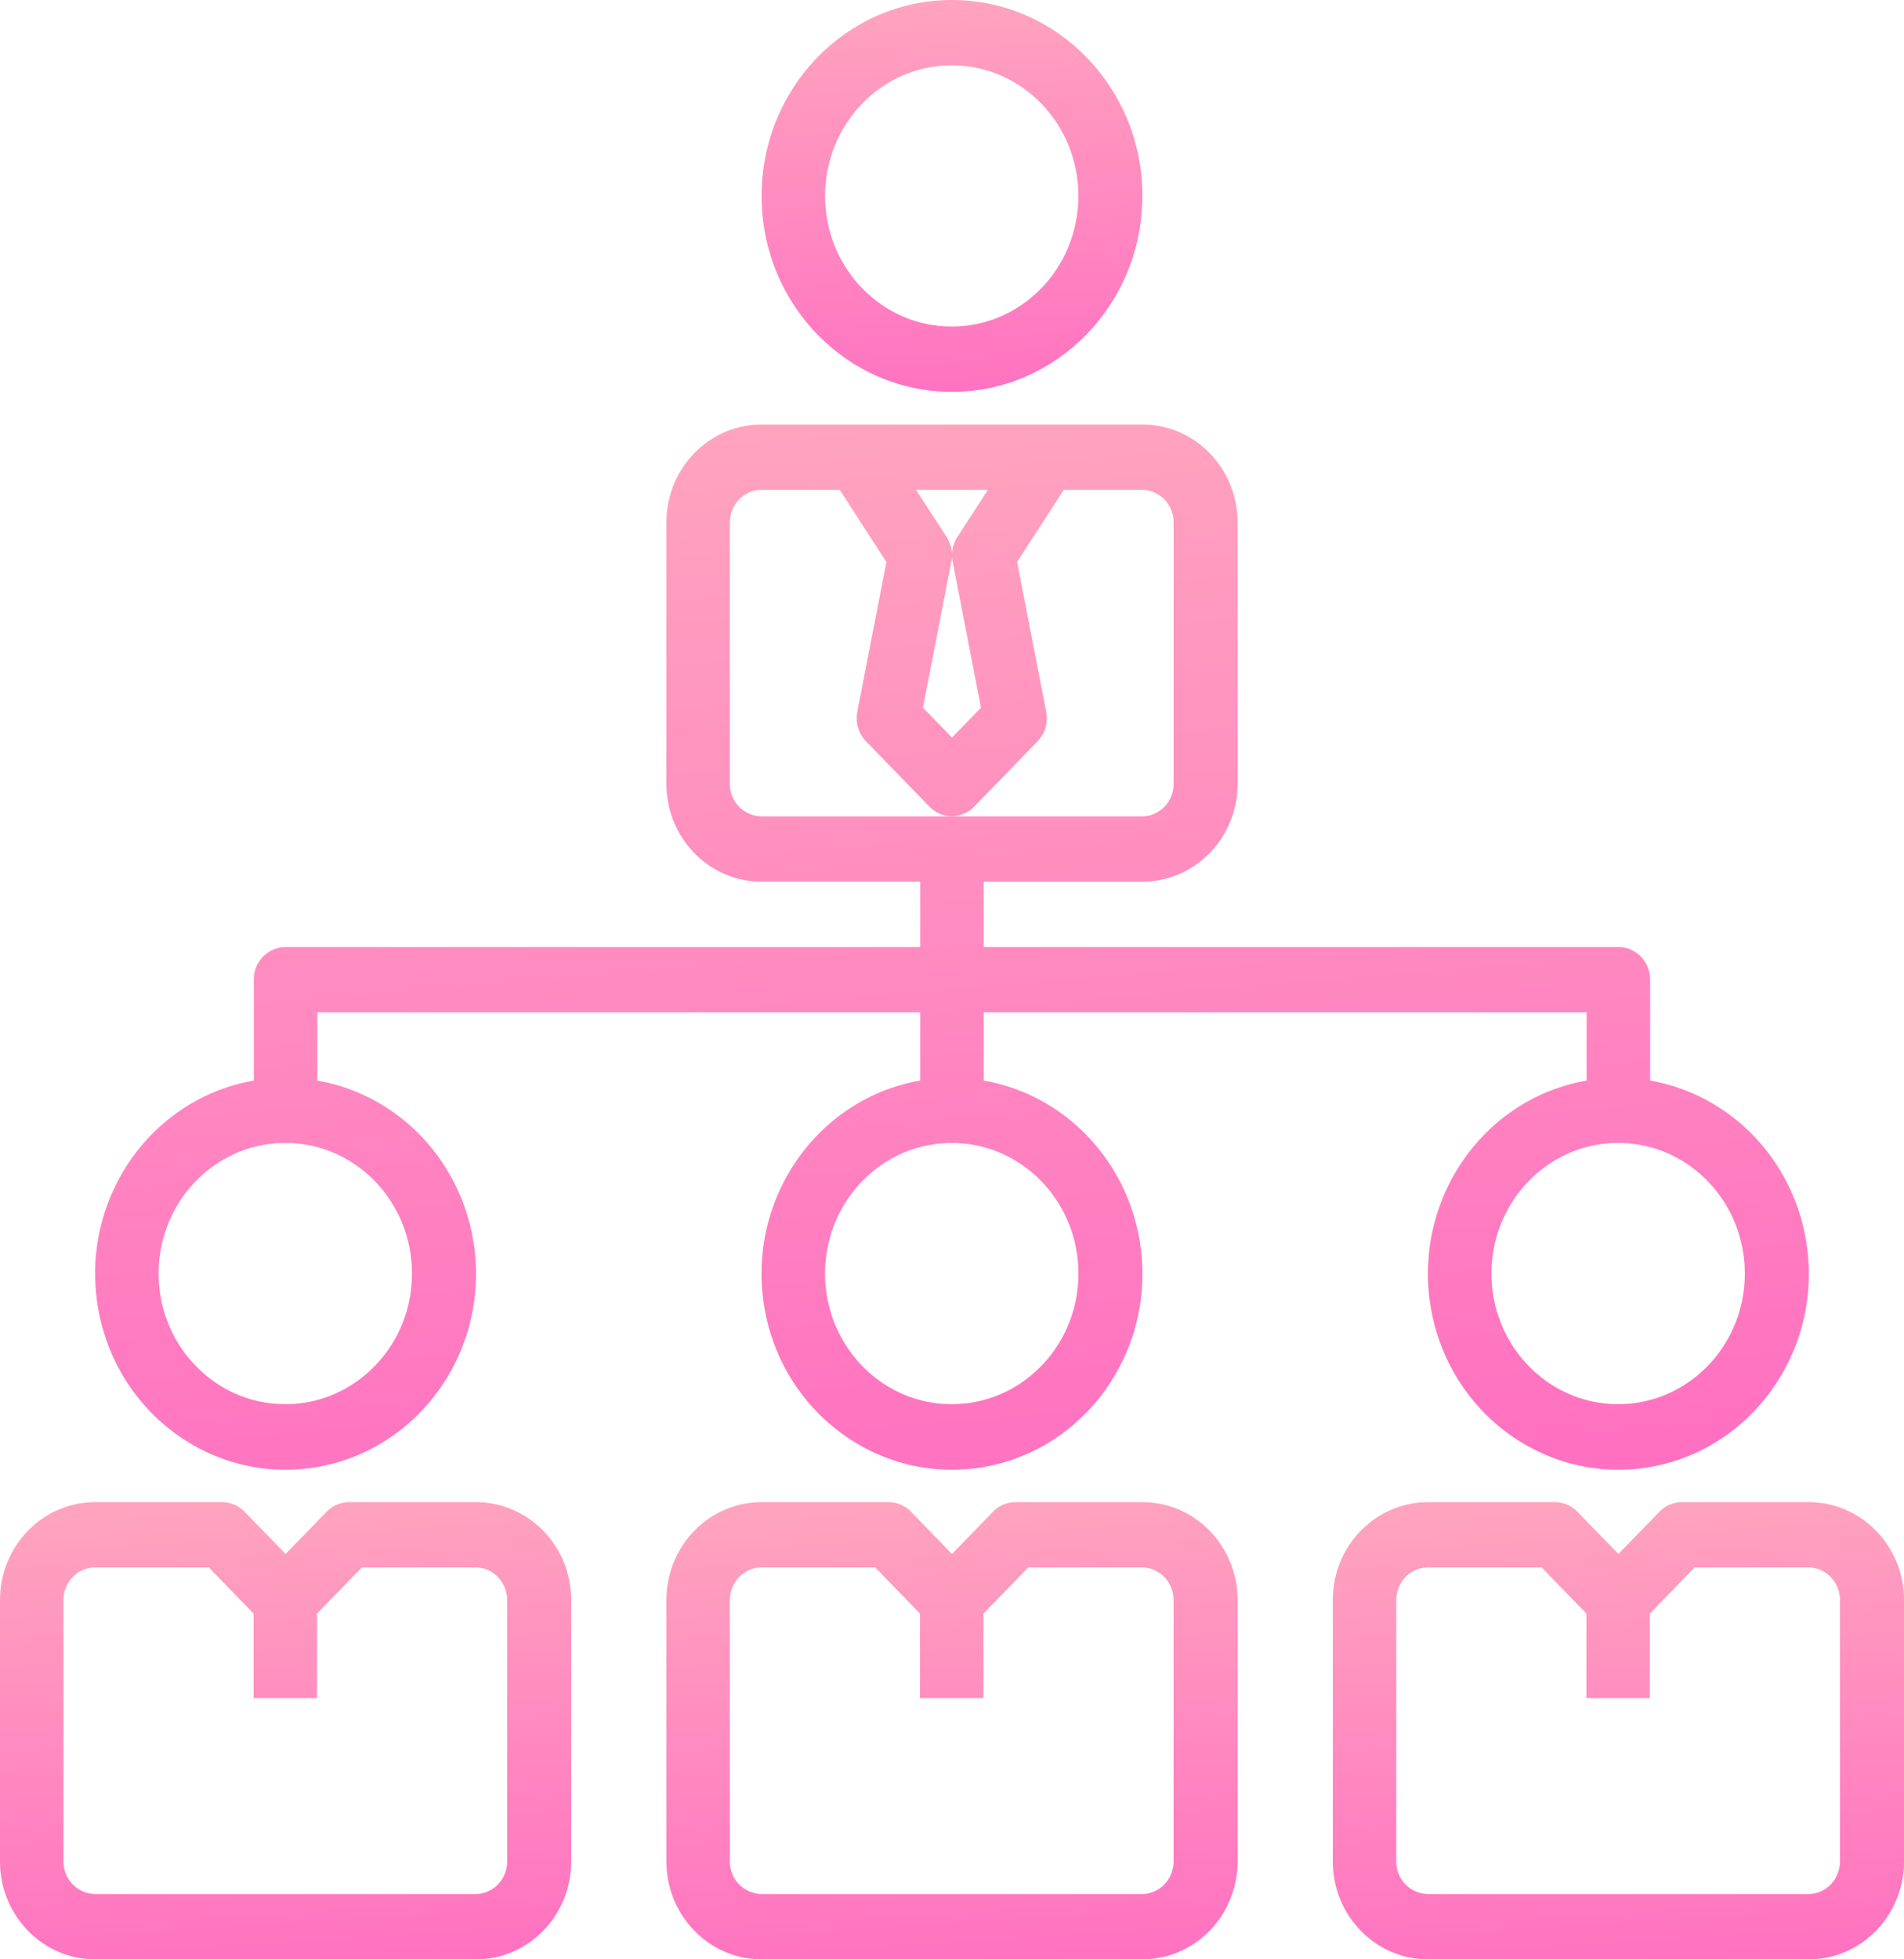 <svg xmlns="http://www.w3.org/2000/svg" xmlns:xlink="http://www.w3.org/1999/xlink" width="35" height="36" viewBox="0 0 35 36"><defs><path id="zjpaa" d="M1002.823 926.2c0 .331-.26.6-.582.6h-6.992a.592.592 0 0 1-.582-.6v-4.8c0-.331.26-.6.582-.6h2.09l.823.848v1.552h1.166v-1.552l.823-.848h2.09c.321 0 .582.269.582.6zm-.573-6.6h-2.333a.575.575 0 0 0-.413.176l-.754.776-.754-.776a.575.575 0 0 0-.413-.176h-2.333c-.967 0-1.75.806-1.75 1.8v4.8c0 .994.783 1.8 1.75 1.8h7c.967 0 1.75-.806 1.75-1.8v-4.8c0-.994-.783-1.8-1.75-1.8z"/><path id="zjpac" d="M978.323 926.2c0 .331-.26.6-.582.6h-6.992a.592.592 0 0 1-.582-.6v-4.8c0-.331.26-.6.582-.6h2.09l.823.848v1.552h1.166v-1.552l.823-.848h2.09c.321 0 .582.269.582.6zm-.573-6.6h-2.333a.575.575 0 0 0-.413.176l-.754.776-.754-.776a.575.575 0 0 0-.413-.176h-2.333c-.967 0-1.75.806-1.75 1.8v4.8c0 .994.783 1.8 1.75 1.8h7c.967 0 1.75-.806 1.75-1.8v-4.8c0-.994-.783-1.8-1.75-1.8z"/><path id="zjpae" d="M986.495 898c-1.286 0-2.328-1.075-2.328-2.4s1.042-2.4 2.328-2.4c1.286 0 2.328 1.075 2.328 2.4s-1.042 2.4-2.328 2.4zm.005-6c-1.933 0-3.5 1.612-3.5 3.6s1.567 3.6 3.5 3.6c1.932-.002 3.498-1.613 3.5-3.6 0-1.988-1.567-3.6-3.5-3.6z"/><path id="zjpag" d="M998.746 917.8c-1.286 0-2.329-1.075-2.329-2.4s1.043-2.4 2.329-2.4c1.285 0 2.328 1.075 2.328 2.4s-1.043 2.4-2.328 2.4zM983 907a.592.592 0 0 1-.583-.6v-4.8c0-.331.261-.6.583-.6h1.436l.858 1.326-.535 2.754a.612.612 0 0 0 .16.54l1.165 1.2a.57.57 0 0 0 .824 0l1.165-1.2a.612.612 0 0 0 .159-.54l-.535-2.756.858-1.324h1.436c.322 0 .583.269.583.6v4.8c0 .331-.26.6-.583.6zm5.824 8.4c0 1.325-1.043 2.4-2.328 2.4-1.286 0-2.329-1.075-2.329-2.4s1.043-2.4 2.329-2.4c1.285 0 2.328 1.075 2.328 2.4zM987.16 901l-.562.867a.612.612 0 0 0-.087.45l.522 2.686-.533.549-.534-.55.522-2.682a.608.608 0 0 0-.086-.452l-.563-.868zm-10.587 14.4c0 1.325-1.043 2.4-2.328 2.4-1.286 0-2.329-1.075-2.329-2.4s1.043-2.4 2.329-2.4c1.285 0 2.328 1.075 2.328 2.4zm25.628-.596c-.249-1.511-1.4-2.695-2.868-2.95V910c0-.331-.261-.6-.583-.6h-11.667v-1.2H990c.966 0 1.75-.806 1.75-1.8v-4.8c0-.994-.784-1.8-1.75-1.8h-7c-.967 0-1.75.806-1.75 1.8v4.8c0 .994.783 1.8 1.75 1.8h2.916v1.2h-11.666a.592.592 0 0 0-.584.6v1.854c-1.906.331-3.19 2.19-2.868 4.15.323 1.96 2.129 3.28 4.035 2.95 1.906-.332 3.19-2.19 2.868-4.15-.249-1.511-1.4-2.695-2.868-2.95V910.6h11.083v1.254c-1.906.331-3.19 2.19-2.868 4.15.323 1.96 2.129 3.28 4.035 2.95 1.906-.332 3.19-2.19 2.868-4.15-.249-1.511-1.4-2.695-2.868-2.95V910.6h11.083v1.254c-1.906.331-3.19 2.19-2.868 4.15.323 1.96 2.129 3.28 4.035 2.95 1.906-.332 3.19-2.19 2.868-4.15z"/><path id="zjpai" d="M990.573 926.2c0 .331-.26.6-.582.6h-6.992a.592.592 0 0 1-.582-.6v-4.8c0-.331.26-.6.582-.6h2.09l.823.848v1.552h1.166v-1.552l.823-.848h2.09c.321 0 .582.269.582.6zm-.573-6.6h-2.333a.575.575 0 0 0-.413.176l-.754.776-.754-.776a.575.575 0 0 0-.413-.176H983c-.967 0-1.75.806-1.75 1.8v4.8c0 .994.783 1.8 1.75 1.8h7c.967 0 1.75-.806 1.75-1.8v-4.8c0-.994-.783-1.8-1.75-1.8z"/><linearGradient id="zjpab" x1="996.75" x2="997.69" y1="916.26" y2="931.12" gradientUnits="userSpaceOnUse"><stop offset="0" stop-color="#ffb7be"/><stop offset="1" stop-color="#ff61c1"/></linearGradient><linearGradient id="zjpad" x1="972.25" x2="973.19" y1="916.26" y2="931.12" gradientUnits="userSpaceOnUse"><stop offset="0" stop-color="#ffb7be"/><stop offset="1" stop-color="#ff61c1"/></linearGradient><linearGradient id="zjpaf" x1="985.16" x2="985.79" y1="889.13" y2="901.88" gradientUnits="userSpaceOnUse"><stop offset="0" stop-color="#ffb7be"/><stop offset="1" stop-color="#ff61c1"/></linearGradient><linearGradient id="zjpah" x1="980.49" x2="983.31" y1="892.16" y2="926.13" gradientUnits="userSpaceOnUse"><stop offset="0" stop-color="#ffb7be"/><stop offset="1" stop-color="#ff61c1"/></linearGradient><linearGradient id="zjpaj" x1="984.5" x2="985.44" y1="916.26" y2="931.12" gradientUnits="userSpaceOnUse"><stop offset="0" stop-color="#ffb7be"/><stop offset="1" stop-color="#ff61c1"/></linearGradient></defs><g><g transform="translate(-969 -892)"><g><use fill="url(#zjpab)" xlink:href="#zjpaa"/></g><g><use fill="url(#zjpad)" xlink:href="#zjpac"/></g><g><use fill="url(#zjpaf)" xlink:href="#zjpae"/></g><g><use fill="url(#zjpah)" xlink:href="#zjpag"/></g><g><use fill="url(#zjpaj)" xlink:href="#zjpai"/></g></g></g></svg>